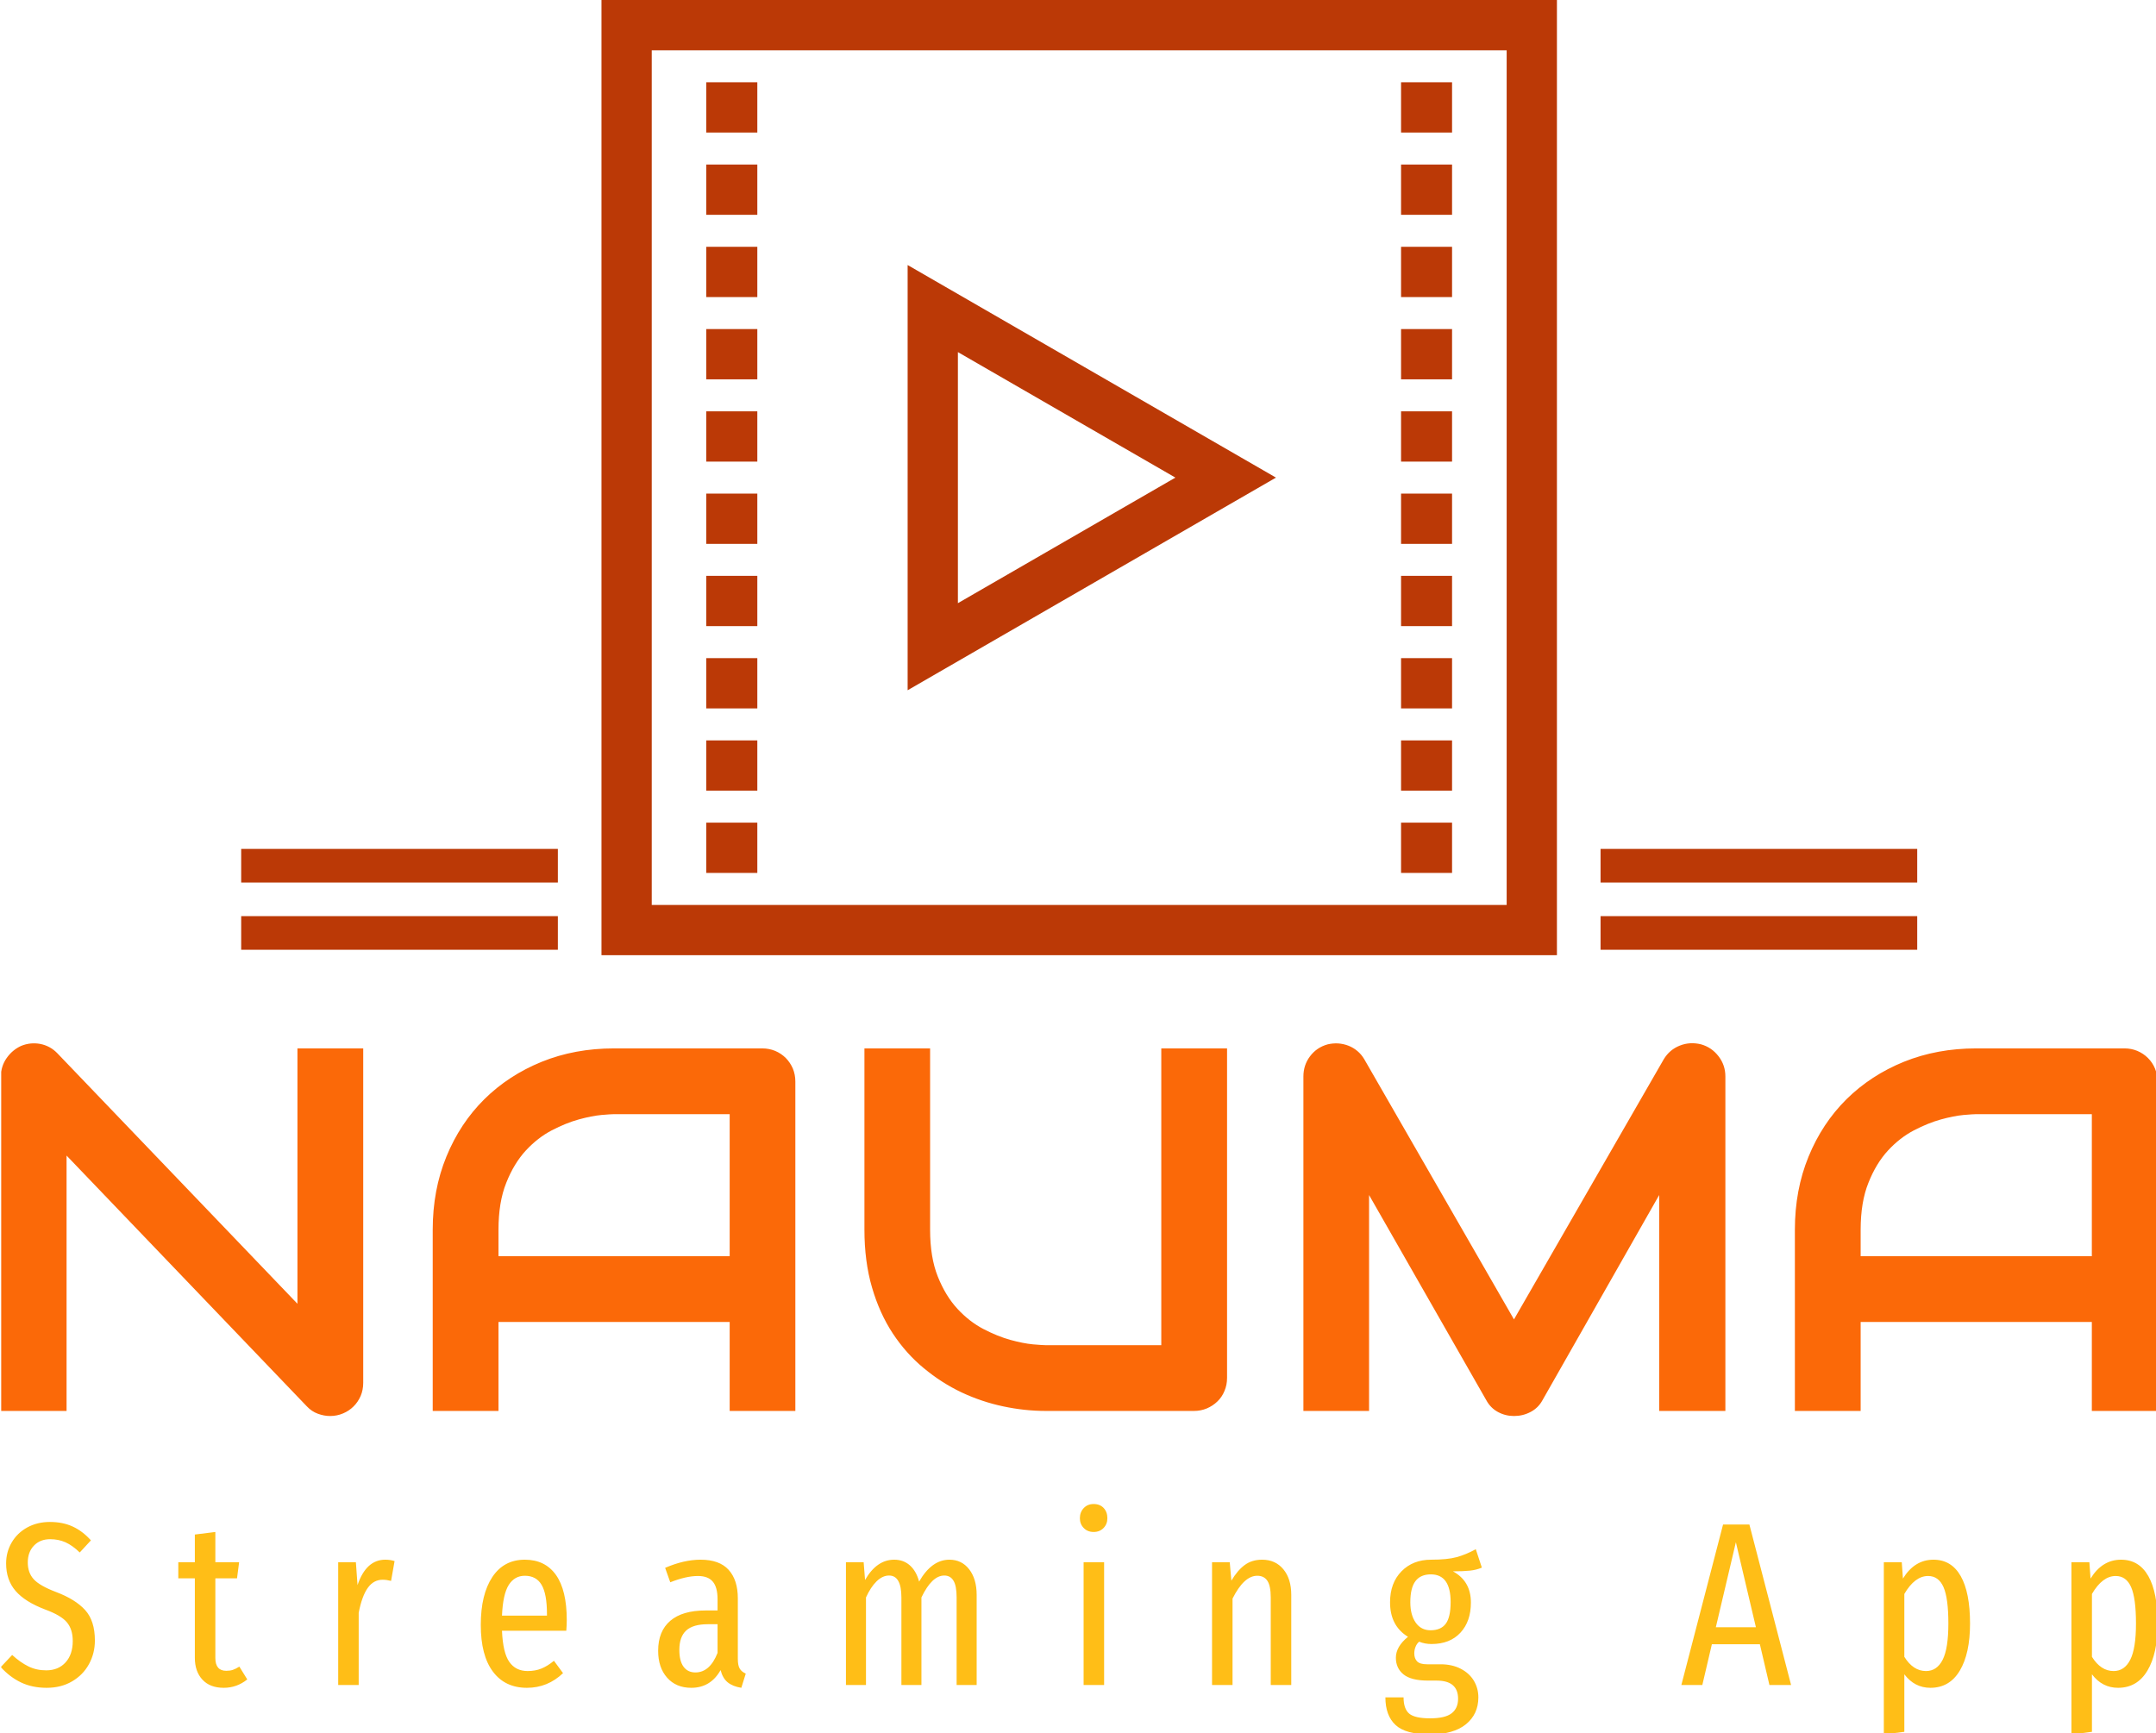 <svg xmlns="http://www.w3.org/2000/svg" version="1.1" xmlns:xlink="http://www.w3.org/1999/xlink" xmlns:svgjs="http://svgjs.dev/svgjs" width="1500" height="1206" viewBox="0 0 1500 1206"><g transform="matrix(1,0,0,1,0.836,0.488)"><svg viewBox="0 0 307 247" data-background-color="#ffffff" preserveAspectRatio="xMidYMid meet" height="1206" width="1500" xmlns="http://www.w3.org/2000/svg" xmlns:xlink="http://www.w3.org/1999/xlink"><g id="tight-bounds" transform="matrix(1,0,0,1,-0.171,-0.1)"><svg viewBox="0 0 307.342 247.2" height="247.2" width="307.342"><g><svg viewBox="0 0 395.52 318.123" height="247.2" width="307.342"><g transform="matrix(1,0,0,1,0,191.347)"><svg viewBox="0 0 395.52 126.776" height="126.776" width="395.52"><g id="textblocktransform"><svg viewBox="0 0 395.52 126.776" height="126.776" width="395.52" id="textblock"><g><svg viewBox="0 0 395.52 68.377" height="68.377" width="395.52"><g transform="matrix(1,0,0,1,0,0)"><svg width="395.52" viewBox="3.69 -35.51 208.21 36" height="68.377" data-palette-color="#fb6908"><path d="M38.67-35.01L38.67-2.71Q38.67-2.03 38.42-1.44 38.16-0.85 37.73-0.43 37.3 0 36.72 0.24 36.13 0.49 35.47 0.49L35.47 0.49Q34.89 0.49 34.29 0.27 33.69 0.05 33.23-0.44L33.23-0.44 10.03-24.66 10.03 0 3.69 0 3.69-32.3Q3.69-33.28 4.24-34.07 4.79-34.86 5.64-35.25L5.64-35.25Q6.54-35.62 7.5-35.44 8.45-35.25 9.13-34.55L9.13-34.55 32.32-10.35 32.32-35.01 38.67-35.01ZM80.39-31.81L80.39 0 74.05 0 74.05-8.59 51.73-8.59 51.73 0 45.38 0 45.38-17.5Q45.38-21.34 46.7-24.56 48.02-27.78 50.36-30.1 52.71-32.42 55.91-33.72 59.1-35.01 62.89-35.01L62.89-35.01 77.19-35.01Q77.85-35.01 78.44-34.77 79.03-34.52 79.47-34.08 79.9-33.64 80.15-33.06 80.39-32.47 80.39-31.81L80.39-31.81ZM51.73-17.5L51.73-14.94 74.05-14.94 74.05-28.66 62.89-28.66Q62.6-28.66 61.66-28.58 60.72-28.49 59.48-28.15 58.25-27.81 56.88-27.1 55.52-26.39 54.37-25.15 53.22-23.9 52.48-22.03 51.73-20.17 51.73-17.5L51.73-17.5ZM122.07-35.01L122.07-3.2Q122.07-2.51 121.82-1.93 121.58-1.34 121.14-0.92 120.7-0.49 120.11-0.24 119.53 0 118.87 0L118.87 0 104.56 0Q102.53 0 100.46-0.44 98.38-0.88 96.44-1.79 94.5-2.71 92.79-4.13 91.08-5.54 89.8-7.48 88.52-9.42 87.79-11.93 87.06-14.43 87.06-17.5L87.06-17.5 87.06-35.01 93.4-35.01 93.4-17.5Q93.4-14.82 94.15-12.96 94.89-11.11 96.04-9.86 97.19-8.62 98.55-7.91 99.92-7.2 101.15-6.86 102.39-6.52 103.33-6.43 104.27-6.35 104.56-6.35L104.56-6.35 115.72-6.35 115.72-35.01 122.07-35.01ZM170.18-32.3L170.18 0 163.79 0 163.79-20.85 152.53-1.05Q152.12-0.29 151.37 0.1 150.63 0.49 149.77 0.49L149.77 0.49Q148.94 0.49 148.22 0.1 147.5-0.29 147.09-1.05L147.09-1.05 135.78-20.85 135.78 0 129.44 0 129.44-32.3Q129.44-33.4 130.08-34.25 130.73-35.11 131.78-35.4L131.78-35.4Q132.29-35.52 132.81-35.49 133.32-35.45 133.79-35.27 134.27-35.08 134.66-34.75 135.05-34.42 135.32-33.96L135.32-33.96 149.77-8.84 164.23-33.96Q164.79-34.89 165.78-35.28 166.76-35.67 167.84-35.4L167.84-35.4Q168.86-35.11 169.52-34.25 170.18-33.4 170.18-32.3L170.18-32.3ZM211.9-31.81L211.9 0 205.56 0 205.56-8.59 183.24-8.59 183.24 0 176.89 0 176.89-17.5Q176.89-21.34 178.21-24.56 179.53-27.78 181.87-30.1 184.22-32.42 187.42-33.72 190.62-35.01 194.4-35.01L194.4-35.01 208.71-35.01Q209.37-35.01 209.95-34.77 210.54-34.52 210.98-34.08 211.42-33.64 211.66-33.06 211.9-32.47 211.9-31.81L211.9-31.81ZM183.24-17.5L183.24-14.94 205.56-14.94 205.56-28.66 194.4-28.66Q194.11-28.66 193.17-28.58 192.23-28.49 190.99-28.15 189.76-27.81 188.39-27.1 187.03-26.39 185.88-25.15 184.73-23.9 183.99-22.03 183.24-20.17 183.24-17.5L183.24-17.5Z" opacity="1" transform="matrix(1,0,0,1,0,0)" fill="#fb6908" class="wordmark-text-0" data-fill-palette-color="primary" id="text-0"></path></svg></g></svg></g><g transform="matrix(1,0,0,1,0,84.519)"><svg viewBox="0 0 395.52 42.257" height="42.257" width="395.52"><g transform="matrix(1,0,0,1,0,0)"><svg width="395.52" viewBox="0.75 -38.85 462.85 49.45" height="42.257" data-palette-color="#ffbe17"><path d="M11.3-35Q14.05-35 16.18-34.02 18.3-33.05 20.1-31.05L20.1-31.05 17.7-28.45Q16.15-29.95 14.65-30.63 13.15-31.3 11.35-31.3L11.35-31.3Q9.2-31.3 7.88-29.93 6.55-28.55 6.55-26.3L6.55-26.3Q6.55-24.1 7.83-22.7 9.1-21.3 12.65-19.95L12.65-19.95Q16.75-18.4 18.85-16.1 20.95-13.8 20.95-9.55L20.95-9.55Q20.95-6.8 19.68-4.48 18.4-2.15 16.05-0.78 13.7 0.6 10.6 0.6L10.6 0.6Q7.5 0.6 5.1-0.55 2.7-1.7 0.75-3.85L0.75-3.85 3.2-6.45Q4.95-4.85 6.68-4 8.4-3.15 10.5-3.15L10.5-3.15Q13.1-3.15 14.65-4.85 16.2-6.55 16.2-9.45L16.2-9.45Q16.2-11.95 14.95-13.45 13.7-14.95 10.3-16.2L10.3-16.2Q5.95-17.85 3.93-20.2 1.9-22.55 1.9-26.1L1.9-26.1Q1.9-28.55 3.1-30.6 4.3-32.65 6.45-33.83 8.6-35 11.3-35L11.3-35ZM51.95-3.95L53.65-1.2Q51.4 0.6 48.6 0.6L48.6 0.6Q45.65 0.6 44.03-1.15 42.4-2.9 42.4-5.85L42.4-5.85 42.4-22.9 38.85-22.9 38.85-26.35 42.4-26.35 42.4-32.3 46.8-32.85 46.8-26.35 51.9-26.35 51.45-22.9 46.8-22.9 46.8-5.8Q46.8-3.05 49.15-3.05L49.15-3.05Q49.95-3.05 50.55-3.25 51.15-3.45 51.95-3.95L51.95-3.95ZM83.26-26.9Q84.36-26.9 85.26-26.6L85.26-26.6 84.51-22.35Q83.51-22.6 82.71-22.6L82.71-22.6Q80.76-22.6 79.51-20.85 78.26-19.1 77.56-15.5L77.56-15.5 77.56 0 73.16 0 73.16-26.35 76.96-26.35 77.31-21.45Q79.16-26.9 83.26-26.9L83.26-26.9ZM122.21-13.95Q122.21-12.85 122.11-11.65L122.11-11.65 108.31-11.65Q108.51-6.9 109.89-4.95 111.26-3 113.81-3L113.81-3Q115.46-3 116.76-3.53 118.06-4.05 119.46-5.2L119.46-5.2 121.41-2.55Q118.11 0.6 113.66 0.6L113.66 0.6Q108.96 0.6 106.36-2.88 103.76-6.35 103.76-12.9L103.76-12.9Q103.76-19.45 106.24-23.18 108.71-26.9 113.21-26.9L113.21-26.9Q117.56-26.9 119.89-23.63 122.21-20.35 122.21-13.95L122.21-13.95ZM117.96-14.9L117.96-15.25Q117.96-19.55 116.81-21.5 115.66-23.45 113.21-23.45L113.21-23.45Q111.01-23.45 109.76-21.48 108.51-19.5 108.31-14.9L108.31-14.9 117.96-14.9ZM158.92-5.6Q158.92-4.2 159.32-3.53 159.72-2.85 160.62-2.45L160.62-2.45 159.67 0.6Q157.82 0.3 156.74-0.58 155.67-1.45 155.22-3.2L155.22-3.2Q153.07 0.6 148.92 0.6L148.92 0.6Q145.67 0.6 143.74-1.58 141.82-3.75 141.82-7.35L141.82-7.35Q141.82-11.55 144.42-13.78 147.02-16 151.97-16L151.97-16 154.57-16 154.57-18.4Q154.57-21 153.54-22.2 152.52-23.4 150.37-23.4L150.37-23.4Q147.82-23.4 144.42-22.05L144.42-22.05 143.32-25.15Q147.37-26.9 150.92-26.9L150.92-26.9Q154.97-26.9 156.94-24.73 158.92-22.55 158.92-18.6L158.92-18.6 158.92-5.6ZM149.82-2.7Q152.92-2.7 154.57-6.9L154.57-6.9 154.57-13.05 152.47-13.05Q149.32-13.05 147.84-11.7 146.37-10.35 146.37-7.55L146.37-7.55Q146.37-5.15 147.27-3.93 148.17-2.7 149.82-2.7L149.82-2.7ZM204.32-26.9Q206.97-26.9 208.57-24.83 210.17-22.75 210.17-19.35L210.17-19.35 210.17 0 205.87 0 205.87-18.8Q205.87-21.3 205.19-22.4 204.52-23.5 203.22-23.5L203.22-23.5Q200.57-23.5 198.32-18.8L198.32-18.8 198.32 0 194.02 0 194.02-18.8Q194.02-23.5 191.37-23.5L191.37-23.5Q189.97-23.5 188.69-22.25 187.42-21 186.42-18.8L186.42-18.8 186.42 0 182.12 0 182.12-26.35 185.92-26.35 186.22-22.55Q188.72-26.9 192.47-26.9L192.47-26.9Q194.47-26.9 195.84-25.68 197.22-24.45 197.82-22.2L197.82-22.2Q200.52-26.9 204.32-26.9L204.32-26.9ZM233.12-26.35L237.52-26.35 237.52 0 233.12 0 233.12-26.35ZM235.27-38.85Q236.62-38.85 237.42-38 238.22-37.15 238.22-35.8L238.22-35.8Q238.22-34.55 237.4-33.7 236.57-32.85 235.27-32.85L235.27-32.85Q233.97-32.85 233.15-33.7 232.32-34.55 232.32-35.8L232.32-35.8Q232.32-37.1 233.15-37.98 233.97-38.85 235.27-38.85L235.27-38.85ZM271.43-26.9Q274.28-26.9 275.98-24.85 277.68-22.8 277.68-19.35L277.68-19.35 277.68 0 273.28 0 273.28-18.75Q273.28-21.3 272.55-22.38 271.83-23.45 270.38-23.45L270.38-23.45Q267.53-23.45 265.08-18.55L265.08-18.55 265.08 0 260.68 0 260.68-26.35 264.48-26.35 264.83-22.4Q266.13-24.6 267.68-25.75 269.23-26.9 271.43-26.9L271.43-26.9ZM317.28-29.15L318.58-25.2Q317.43-24.7 316.01-24.55 314.58-24.4 312.38-24.4L312.38-24.4Q316.23-22.3 316.23-17.7L316.23-17.7Q316.23-13.65 313.98-11.23 311.73-8.8 307.78-8.8L307.78-8.8Q306.33-8.8 305.13-9.3L305.13-9.3Q304.63-8.9 304.36-8.22 304.08-7.55 304.08-6.8L304.08-6.8Q304.08-5.7 304.68-5.08 305.28-4.45 306.83-4.45L306.83-4.45 309.73-4.45Q312.18-4.45 314.03-3.5 315.88-2.55 316.86-0.93 317.83 0.7 317.83 2.65L317.83 2.65Q317.83 6.25 315.16 8.43 312.48 10.6 307.43 10.6L307.43 10.6Q302.23 10.6 300.06 8.58 297.88 6.55 297.88 2.65L297.88 2.65 301.78 2.65Q301.78 5.1 302.98 6.13 304.18 7.15 307.48 7.15L307.48 7.15Q310.68 7.15 312.08 6.08 313.48 5 313.48 2.95L313.48 2.95Q313.48-0.95 308.88-0.95L308.88-0.95 307.03-0.95Q303.43-0.95 301.78-2.27 300.13-3.6 300.13-5.85L300.13-5.85Q300.13-8.25 302.73-10.35L302.73-10.35Q298.88-12.7 298.88-17.75L298.88-17.75Q298.88-21.9 301.33-24.4 303.78-26.9 307.68-26.9L307.68-26.9Q311.18-26.9 313.18-27.45 315.18-28 317.28-29.15L317.28-29.15ZM307.63-23.75Q305.43-23.75 304.33-22.3 303.23-20.85 303.23-17.75L303.23-17.75Q303.23-15.05 304.38-13.4 305.53-11.75 307.58-11.75L307.58-11.75Q309.78-11.75 310.83-13.15 311.88-14.55 311.88-17.8L311.88-17.8Q311.88-23.75 307.63-23.75L307.63-23.75ZM384.94 0L380.29 0 378.24-8.75 367.94-8.75 365.89 0 361.39 0 370.34-34.45 375.99-34.45 384.94 0ZM373.09-30.65L368.79-12.4 377.39-12.4 373.09-30.65ZM415.49-26.9Q419.34-26.9 421.34-23.38 423.34-19.85 423.34-13.2L423.34-13.2Q423.34-6.75 421.14-3.08 418.94 0.6 414.84 0.6L414.84 0.6Q411.44 0.6 409.24-2.3L409.24-2.3 409.24 10.05 404.84 10.6 404.84-26.35 408.69-26.35 408.94-22.85Q411.44-26.9 415.49-26.9L415.49-26.9ZM413.89-3Q416.24-3 417.47-5.43 418.69-7.85 418.69-13.2L418.69-13.2Q418.69-18.65 417.64-21.03 416.59-23.4 414.34-23.4L414.34-23.4Q411.49-23.4 409.24-19.55L409.24-19.55 409.24-6.05Q411.14-3 413.89-3L413.89-3ZM455.75-26.9Q459.6-26.9 461.6-23.38 463.6-19.85 463.6-13.2L463.6-13.2Q463.6-6.75 461.4-3.08 459.2 0.6 455.1 0.6L455.1 0.6Q451.7 0.6 449.5-2.3L449.5-2.3 449.5 10.05 445.1 10.6 445.1-26.35 448.95-26.35 449.2-22.85Q451.7-26.9 455.75-26.9L455.75-26.9ZM454.15-3Q456.5-3 457.72-5.43 458.95-7.85 458.95-13.2L458.95-13.2Q458.95-18.65 457.9-21.03 456.85-23.4 454.6-23.4L454.6-23.4Q451.75-23.4 449.5-19.55L449.5-19.55 449.5-6.05Q451.4-3 454.15-3L454.15-3Z" opacity="1" transform="matrix(1,0,0,1,0,0)" fill="#ffbe17" class="slogan-text-1" data-fill-palette-color="secondary" id="text-1"></path></svg></g></svg></g></svg></g></svg></g><g transform="matrix(1,0,0,1,102.158,0)"><svg viewBox="0 0 191.204 175.204" height="175.204" width="191.204"><g><svg xmlns="http://www.w3.org/2000/svg" xmlns:xlink="http://www.w3.org/1999/xlink" version="1.1" x="8" y="0" viewBox="29.1 29.1 41.8 41.8" enable-background="new 0 0 100 100" xml:space="preserve" height="175.204" width="175.204" class="icon-icon-0" data-fill-palette-color="accent" id="icon-0"><g fill="#bb3906" data-fill-palette-color="accent"><path d="M42.494 59.305L58.608 50l-16.114-9.302C42.494 40.698 42.494 59.305 42.494 59.305zM44.693 44.508L54.208 50l-9.515 5.495V44.508z" fill="#bb3906" data-fill-palette-color="accent"></path><path d="M66.313 29.1h-2.231H35.918h-2.233H29.1v41.8h4.585 2.233 28.163 2.231H70.9V29.1H66.313zM68.701 68.7H31.299V31.3h37.402C68.701 31.3 68.701 68.7 68.701 68.7z" fill="#bb3906" data-fill-palette-color="accent"></path><rect x="33.685" y="32.7" width="2.233" height="2.2" fill="#bb3906" data-fill-palette-color="accent"></rect><rect x="33.685" y="36.3" width="2.233" height="2.2" fill="#bb3906" data-fill-palette-color="accent"></rect><rect x="33.685" y="39.9" width="2.233" height="2.2" fill="#bb3906" data-fill-palette-color="accent"></rect><rect x="33.685" y="43.5" width="2.233" height="2.2" fill="#bb3906" data-fill-palette-color="accent"></rect><rect x="33.685" y="47.1" width="2.233" height="2.2" fill="#bb3906" data-fill-palette-color="accent"></rect><rect x="33.685" y="50.7" width="2.233" height="2.2" fill="#bb3906" data-fill-palette-color="accent"></rect><rect x="33.685" y="54.299" width="2.233" height="2.2" fill="#bb3906" data-fill-palette-color="accent"></rect><rect x="33.685" y="57.9" width="2.233" height="2.2" fill="#bb3906" data-fill-palette-color="accent"></rect><rect x="33.685" y="61.5" width="2.233" height="2.2" fill="#bb3906" data-fill-palette-color="accent"></rect><rect x="33.685" y="65.099" width="2.233" height="2.2" fill="#bb3906" data-fill-palette-color="accent"></rect><rect x="64.081" y="32.7" width="2.231" height="2.2" fill="#bb3906" data-fill-palette-color="accent"></rect><rect x="64.081" y="36.3" width="2.231" height="2.2" fill="#bb3906" data-fill-palette-color="accent"></rect><rect x="64.081" y="39.9" width="2.231" height="2.2" fill="#bb3906" data-fill-palette-color="accent"></rect><rect x="64.081" y="43.5" width="2.231" height="2.2" fill="#bb3906" data-fill-palette-color="accent"></rect><rect x="64.081" y="47.1" width="2.231" height="2.2" fill="#bb3906" data-fill-palette-color="accent"></rect><rect x="64.081" y="50.7" width="2.231" height="2.2" fill="#bb3906" data-fill-palette-color="accent"></rect><rect x="64.081" y="54.299" width="2.231" height="2.2" fill="#bb3906" data-fill-palette-color="accent"></rect><rect x="64.081" y="57.9" width="2.231" height="2.2" fill="#bb3906" data-fill-palette-color="accent"></rect><rect x="64.081" y="61.5" width="2.231" height="2.2" fill="#bb3906" data-fill-palette-color="accent"></rect><rect x="64.081" y="65.099" width="2.231" height="2.2" fill="#bb3906" data-fill-palette-color="accent"></rect></g></svg></g></svg></g><g><rect width="58.069" height="6.166" y="168.038" x="293.362" fill="#bb3906" data-fill-palette-color="accent"></rect><rect width="58.069" height="6.166" y="168.038" x="44.089" fill="#bb3906" data-fill-palette-color="accent"></rect><rect width="58.069" height="6.166" y="155.706" x="293.362" fill="#bb3906" data-fill-palette-color="accent"></rect><rect width="58.069" height="6.166" y="155.706" x="44.089" fill="#bb3906" data-fill-palette-color="accent"></rect></g></svg></g><defs></defs></svg><rect width="307.342" height="247.2" fill="none" stroke="none" visibility="hidden"></rect></g></svg></g></svg>